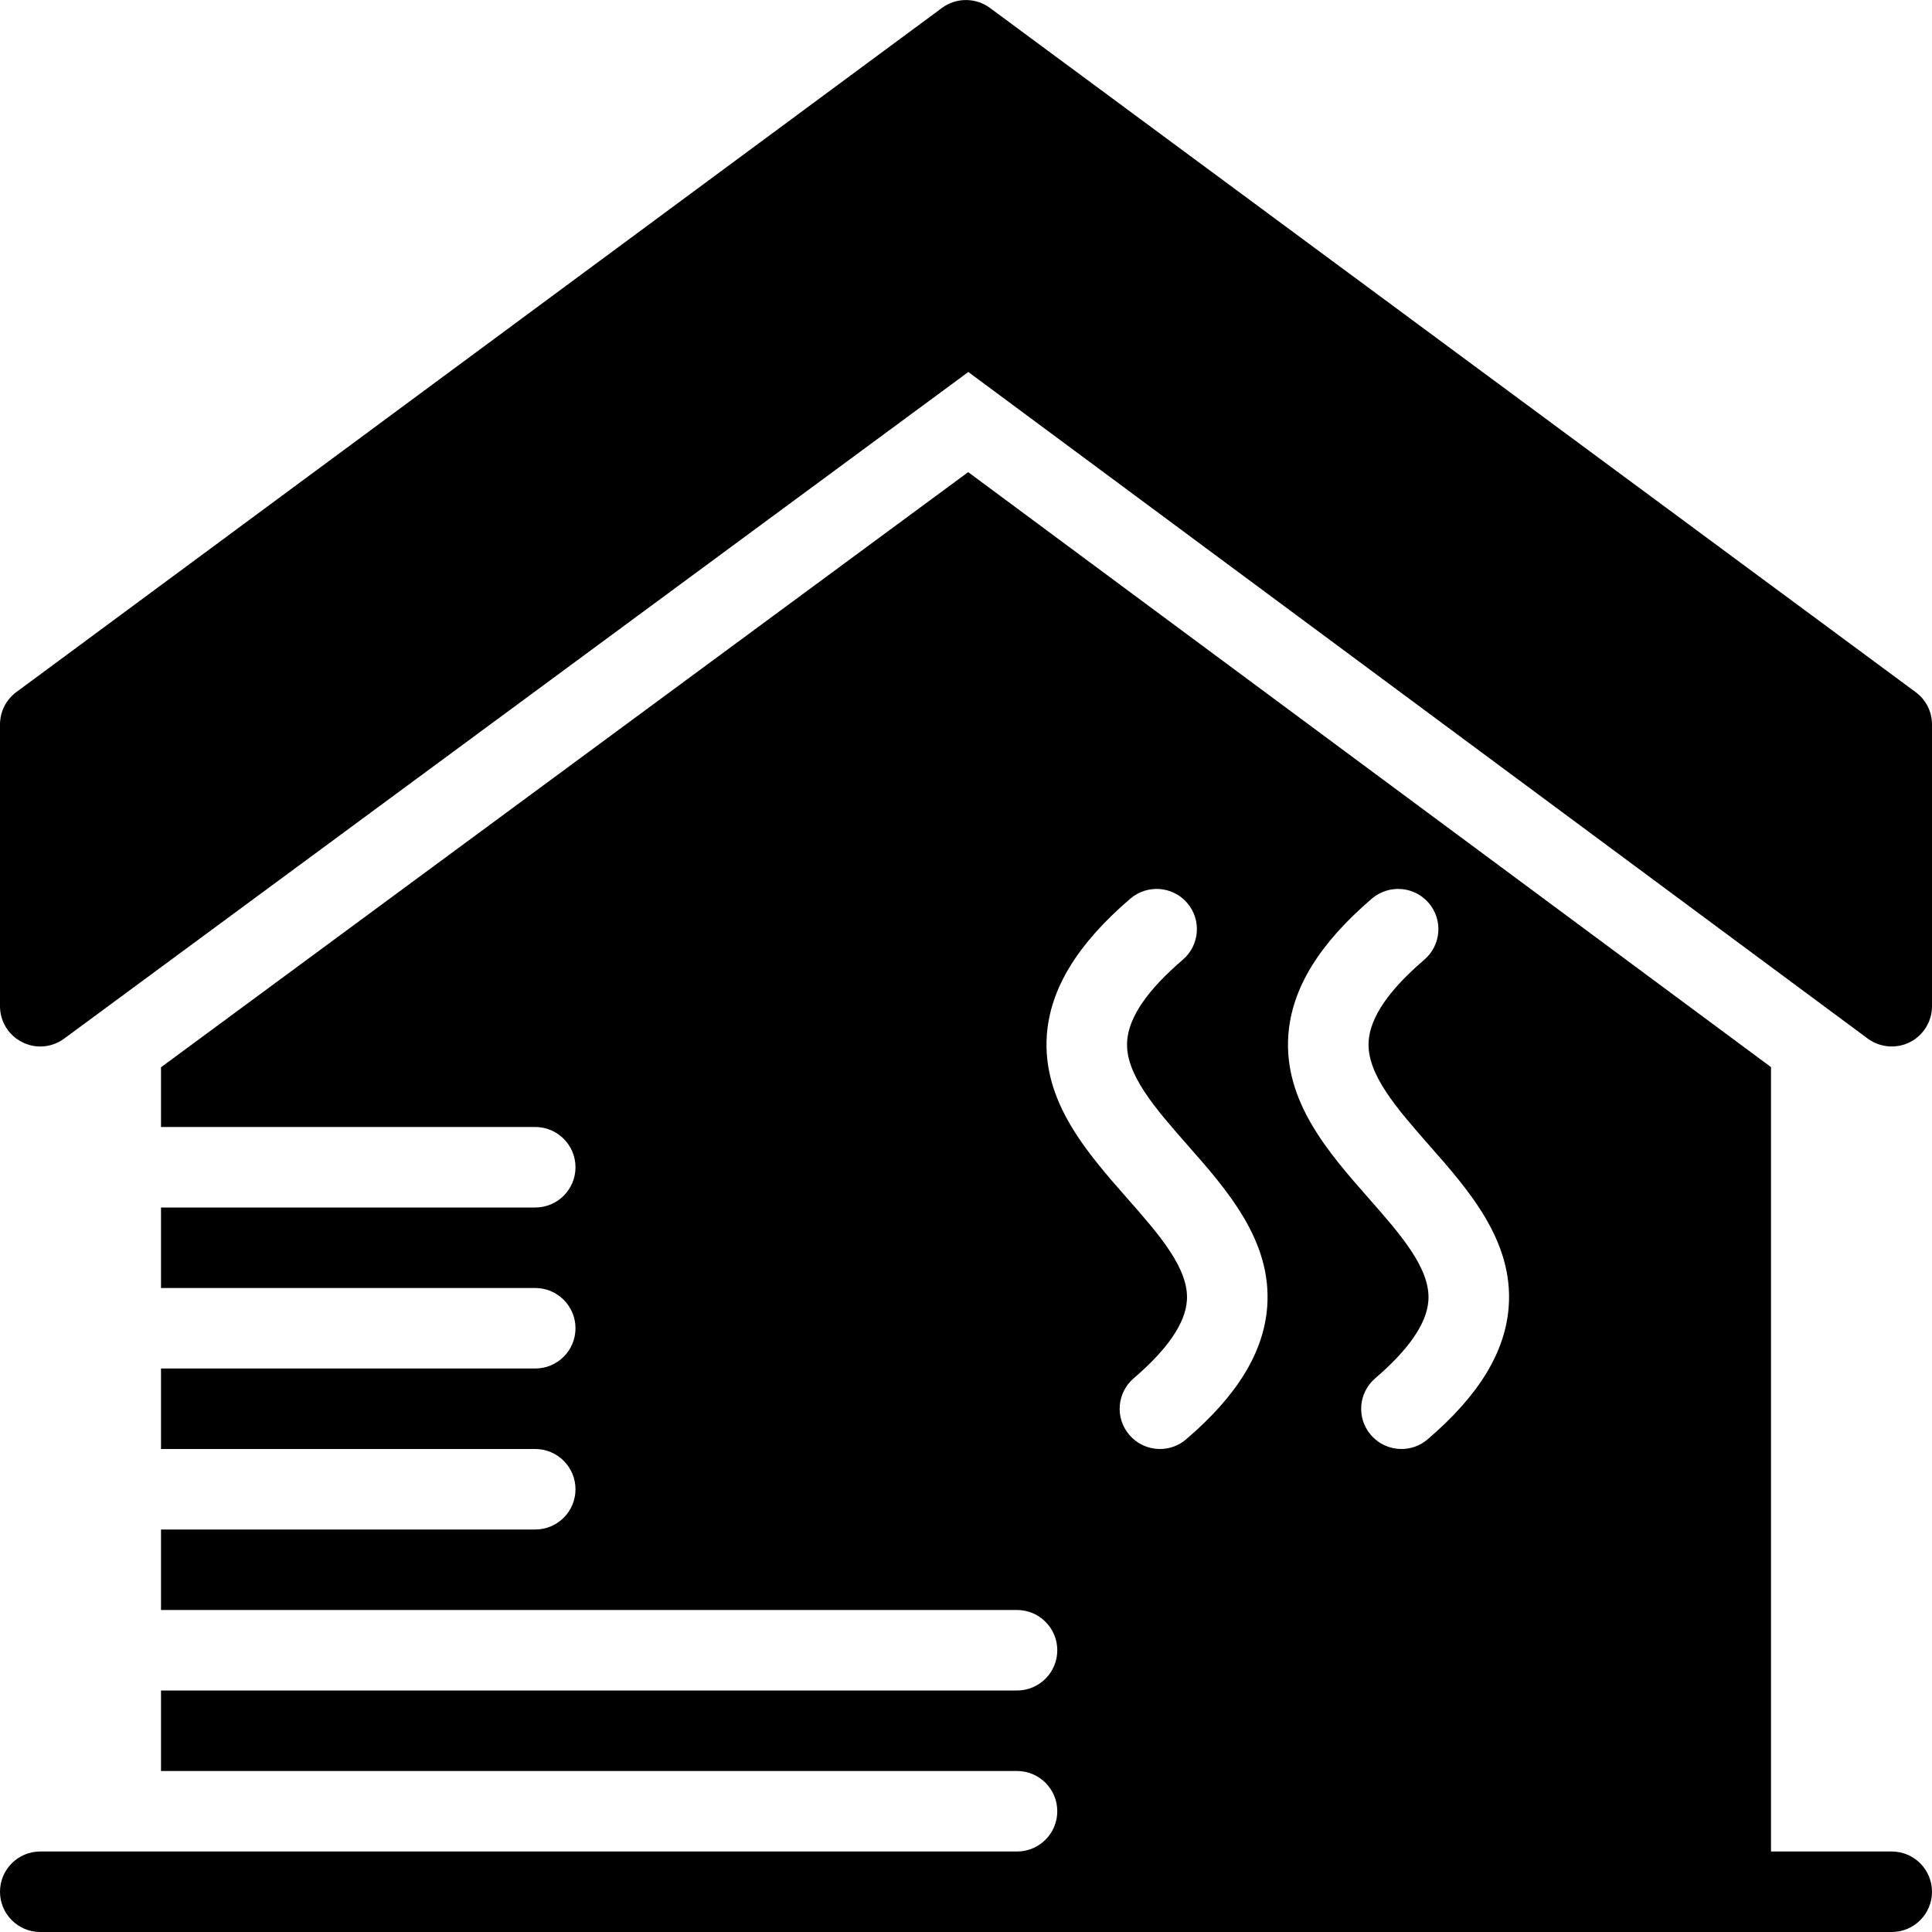 <?xml version="1.0" encoding="utf-8"?>
<!-- Generator: Adobe Illustrator 19.2.0, SVG Export Plug-In . SVG Version: 6.00 Build 0)  -->
<svg version="1.1" xmlns="http://www.w3.org/2000/svg" xmlns:xlink="http://www.w3.org/1999/xlink" x="0px" y="0px" width="24px"
	 height="24px" viewBox="0 0 24 24" enable-background="new 0 0 24 24" xml:space="preserve">
<g id="Filled_Icons">
	<g>
		<path d="M23.797,8.598l-11.5-8.5c-0.177-0.13-0.419-0.13-0.595,0l-11.5,8.5C0.075,8.692,0,8.841,0,9v3.5
			c0,0.188,0.106,0.361,0.274,0.445C0.346,12.982,0.423,13,0.5,13c0.105,0,0.209-0.033,0.297-0.098l11.232-8.281l11.173,8.281
			c0.151,0.111,0.354,0.129,0.522,0.045C23.894,12.861,24,12.688,24,12.5V9C24,8.841,23.925,8.692,23.797,8.598z"/>
		<path d="M23.5,23H22v-9.744l-9.973-7.391L2,13.258V14h4.649c0.276,0,0.5,0.224,0.5,0.5S6.926,15,6.649,15H2v1h4.649
			c0.276,0,0.5,0.224,0.5,0.5S6.926,17,6.649,17H2v1h4.649c0.276,0,0.5,0.224,0.5,0.5S6.926,19,6.649,19H2v1h10.634
			c0.276,0,0.5,0.224,0.5,0.5s-0.224,0.5-0.5,0.5H2v1h10.634c0.276,0,0.5,0.224,0.5,0.5s-0.224,0.5-0.5,0.5H0.5
			C0.224,23,0,23.224,0,23.5S0.224,24,0.5,24h23c0.276,0,0.5-0.224,0.5-0.5S23.776,23,23.5,23z M14.734,17.88
			C14.64,17.961,14.524,18,14.409,18c-0.141,0-0.281-0.06-0.38-0.175c-0.18-0.21-0.155-0.524,0.055-0.704
			c0.419-0.359,0.641-0.684,0.66-0.965c0.028-0.396-0.346-0.821-0.742-1.271c-0.495-0.563-1.056-1.199-0.998-2.024
			c0.041-0.58,0.381-1.136,1.039-1.699c0.209-0.178,0.525-0.155,0.705,0.055c0.18,0.21,0.155,0.525-0.055,0.705
			c-0.438,0.375-0.671,0.713-0.691,1.01c-0.029,0.408,0.35,0.837,0.75,1.293c0.491,0.557,1.048,1.188,0.99,2.002
			C15.702,16.793,15.373,17.334,14.734,17.88z M17.734,17.88C17.64,17.961,17.524,18,17.409,18c-0.141,0-0.281-0.06-0.38-0.175
			c-0.18-0.21-0.155-0.524,0.055-0.704c0.419-0.359,0.641-0.684,0.66-0.965c0.028-0.396-0.346-0.821-0.742-1.271
			c-0.495-0.563-1.056-1.199-0.998-2.024c0.041-0.58,0.381-1.136,1.039-1.699c0.21-0.178,0.525-0.155,0.705,0.055
			c0.18,0.21,0.155,0.525-0.055,0.705c-0.438,0.375-0.671,0.713-0.691,1.01c-0.029,0.408,0.35,0.837,0.75,1.293
			c0.491,0.557,1.048,1.188,0.99,2.002C18.702,16.793,18.373,17.334,17.734,17.88z"/>
	</g>
</g>
<g id="invisible_shape">
	<rect fill="none" width="24" height="24"/>
</g>
</svg>
